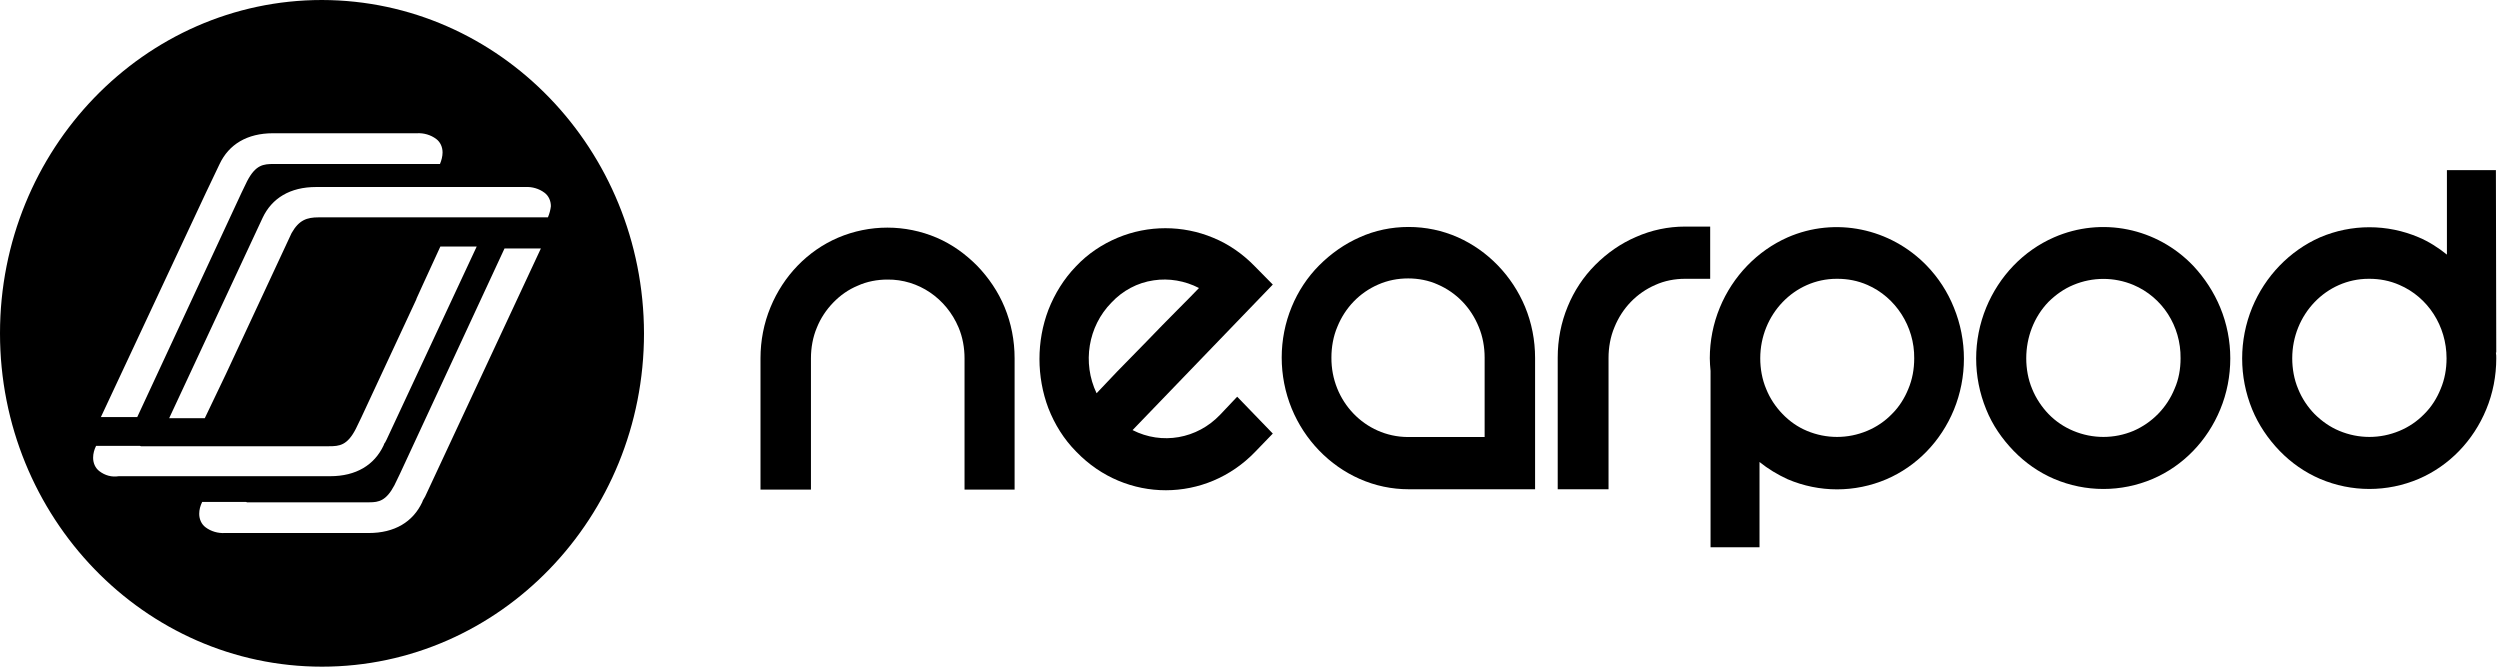 <svg width="150" height="40" viewBox="0 0 150 40" fill="none" xmlns="http://www.w3.org/2000/svg">
<path d="M46.231 18.433C47.01 16.544 48.456 15.046 50.281 14.262C52.173 13.456 54.31 13.456 56.202 14.262C57.115 14.654 57.916 15.23 58.628 15.945C59.318 16.659 59.897 17.511 60.276 18.433C60.676 19.401 60.876 20.438 60.876 21.498V29.378H57.872V21.498C57.872 20.875 57.76 20.23 57.516 19.654C56.781 17.903 55.111 16.751 53.242 16.774C52.641 16.774 52.017 16.889 51.461 17.143C50.905 17.373 50.415 17.719 49.992 18.157C49.569 18.594 49.235 19.101 49.013 19.654C48.768 20.23 48.657 20.875 48.657 21.498V29.378H45.63V21.498C45.63 20.438 45.83 19.401 46.231 18.433Z" fill="black"/>
<path d="M74.231 23.802L76.368 26.014L75.322 27.097C72.362 30.184 67.554 30.184 64.594 27.12L64.571 27.097C63.837 26.359 63.28 25.461 62.902 24.493C62.545 23.548 62.368 22.535 62.368 21.544C62.368 20.53 62.545 19.539 62.902 18.595C63.28 17.627 63.837 16.728 64.549 15.991C65.261 15.23 66.129 14.654 67.064 14.263C68.889 13.502 70.959 13.502 72.784 14.263C73.742 14.654 74.587 15.254 75.3 15.991L76.368 17.074L67.954 25.806C69.713 26.705 71.827 26.336 73.207 24.885L74.231 23.802ZM66.686 18.157C65.283 19.585 64.927 21.774 65.795 23.595L67.019 22.304L68.8 20.484C69.424 19.839 70.024 19.217 70.603 18.64C71.182 18.064 71.627 17.604 71.939 17.281C71.093 16.843 70.136 16.682 69.223 16.82C68.244 16.959 67.353 17.442 66.686 18.157Z" fill="black"/>
<path d="M84.515 13.618C85.538 13.618 86.54 13.825 87.475 14.24C89.278 15.046 90.725 16.544 91.504 18.41C91.904 19.378 92.105 20.415 92.105 21.475V29.355H84.515C83.513 29.355 82.511 29.148 81.576 28.733C79.751 27.927 78.282 26.406 77.503 24.516C76.702 22.558 76.702 20.346 77.503 18.41C77.882 17.489 78.438 16.636 79.15 15.922C79.863 15.207 80.686 14.632 81.576 14.24C82.489 13.825 83.491 13.618 84.515 13.618ZM89.078 26.221V21.452C89.078 20.83 88.966 20.184 88.722 19.608C88.254 18.456 87.386 17.558 86.273 17.074C85.717 16.82 85.093 16.705 84.493 16.705C83.869 16.705 83.268 16.82 82.689 17.074C81.576 17.558 80.708 18.456 80.241 19.608C79.996 20.184 79.885 20.83 79.885 21.452C79.863 24.078 81.91 26.198 84.448 26.221C84.47 26.221 84.493 26.221 84.493 26.221H89.078Z" fill="black"/>
<path d="M102.611 13.617V16.728H101.097C100.496 16.728 99.873 16.843 99.317 17.097C98.204 17.581 97.335 18.479 96.868 19.631C96.623 20.207 96.512 20.853 96.512 21.475V29.355H93.463V21.452C93.463 20.392 93.663 19.355 94.064 18.387C94.442 17.465 94.999 16.613 95.711 15.899C96.423 15.184 97.246 14.608 98.159 14.217C99.094 13.802 100.096 13.595 101.097 13.595H102.611V13.617Z" fill="black"/>
<path d="M117.234 18.456C116.856 17.512 116.299 16.659 115.61 15.945C113.428 13.687 110.112 12.996 107.263 14.24C105.438 15.046 103.968 16.567 103.189 18.456C102.789 19.424 102.588 20.461 102.588 21.498C102.588 21.752 102.611 22.005 102.633 22.258V32.834H105.571V27.719C106.083 28.134 106.662 28.48 107.263 28.756C109.155 29.563 111.292 29.563 113.183 28.756C115.009 27.973 116.455 26.475 117.234 24.586C118.036 22.627 118.036 20.415 117.234 18.456ZM114.497 23.341C114.274 23.894 113.94 24.424 113.517 24.839C113.094 25.277 112.583 25.622 112.026 25.853C110.868 26.337 109.577 26.337 108.42 25.853C107.864 25.622 107.374 25.277 106.951 24.839C106.528 24.401 106.194 23.894 105.972 23.341C105.727 22.765 105.615 22.12 105.615 21.498C105.615 18.871 107.663 16.728 110.201 16.728C110.223 16.728 110.223 16.728 110.245 16.728C110.868 16.728 111.469 16.844 112.048 17.097C113.74 17.834 114.875 19.586 114.853 21.498C114.853 22.143 114.742 22.765 114.497 23.341Z" fill="black"/>
<path d="M133.817 21.498C133.817 22.558 133.617 23.595 133.216 24.562C132.437 26.452 130.99 27.95 129.165 28.733C127.273 29.54 125.136 29.54 123.244 28.733C122.331 28.341 121.508 27.765 120.818 27.051C120.128 26.337 119.549 25.507 119.171 24.562C118.369 22.604 118.369 20.415 119.171 18.456C119.95 16.567 121.397 15.046 123.244 14.24C126.093 12.996 129.41 13.664 131.591 15.945C132.281 16.682 132.837 17.535 133.216 18.456C133.617 19.424 133.817 20.461 133.817 21.498ZM130.834 21.498C130.857 19.562 129.743 17.834 128.007 17.097C126.85 16.613 125.559 16.613 124.402 17.097C123.845 17.328 123.355 17.673 122.91 18.111C122.042 19.009 121.575 20.231 121.575 21.498C121.575 22.12 121.686 22.765 121.931 23.341C122.154 23.894 122.51 24.424 122.91 24.839C123.333 25.277 123.845 25.622 124.402 25.853C125.559 26.337 126.85 26.337 128.007 25.853C129.12 25.369 130.011 24.47 130.478 23.318C130.723 22.765 130.834 22.143 130.834 21.498Z" fill="black"/>
<path d="M149.754 10.207H146.815V15.277C146.304 14.862 145.725 14.493 145.124 14.24C143.232 13.433 141.095 13.433 139.203 14.24C137.378 15.046 135.909 16.567 135.13 18.456C134.329 20.415 134.329 22.604 135.13 24.562C135.508 25.484 136.087 26.337 136.777 27.051C137.467 27.765 138.291 28.341 139.203 28.733C141.095 29.539 143.232 29.539 145.124 28.733C146.949 27.949 148.396 26.452 149.175 24.562C149.576 23.595 149.776 22.558 149.776 21.498C149.776 21.383 149.776 21.267 149.754 21.152H149.776L149.754 10.207ZM146.437 23.341C146.215 23.894 145.881 24.424 145.458 24.839C145.035 25.277 144.523 25.622 143.967 25.853C142.809 26.337 141.518 26.337 140.361 25.853C139.804 25.622 139.315 25.277 138.87 24.839C138.447 24.401 138.113 23.894 137.89 23.341C137.645 22.765 137.534 22.12 137.534 21.498C137.534 18.871 139.582 16.728 142.119 16.728C142.141 16.728 142.141 16.728 142.164 16.728C142.787 16.728 143.388 16.843 143.967 17.097C145.68 17.834 146.793 19.562 146.793 21.498C146.793 22.143 146.682 22.765 146.437 23.341Z" fill="black"/>
<path fill-rule="evenodd" clip-rule="evenodd" d="M19.32 0C8.658 0 -0 8.963 -0 20C-0 31.037 8.658 40 19.32 40C29.982 40 38.64 31.037 38.64 20C38.618 8.963 29.982 0.023 19.32 0ZM12.353 11.567L13.177 9.839C13.733 8.664 14.824 7.995 16.382 7.995H25.018C25.419 7.972 25.842 8.088 26.176 8.341C26.421 8.525 26.554 8.825 26.554 9.148C26.554 9.378 26.487 9.631 26.398 9.839H16.427C15.803 9.839 15.336 9.885 14.824 10.876L14.49 11.567L8.235 25.023H6.054L12.353 11.567ZM5.587 27.466C5.587 27.788 5.72 28.088 5.965 28.272C6.299 28.526 6.7 28.641 7.123 28.572H19.81C21.368 28.572 22.459 27.903 23.015 26.728L23.059 26.613C23.101 26.57 23.126 26.517 23.149 26.467C23.163 26.438 23.176 26.408 23.193 26.383L28.602 14.793H26.421L25.352 17.12L24.996 17.903L24.974 17.973L21.68 25.046L21.346 25.737C20.834 26.728 20.366 26.774 19.743 26.774H8.458C8.447 26.774 8.436 26.769 8.425 26.763C8.414 26.757 8.402 26.751 8.391 26.751H5.765C5.653 26.982 5.587 27.212 5.587 27.466ZM25.508 29.793C25.486 29.827 25.463 29.867 25.441 29.908C25.419 29.948 25.397 29.988 25.374 30.023L25.33 30.138C24.773 31.313 23.683 31.981 22.125 31.981H13.488C13.088 32.004 12.665 31.889 12.331 31.636C12.086 31.452 11.953 31.152 11.953 30.829C11.953 30.576 12.019 30.346 12.131 30.115H14.757C14.768 30.115 14.779 30.121 14.79 30.127C14.802 30.133 14.813 30.138 14.824 30.138H22.169C22.726 30.138 23.171 30.046 23.66 29.124L23.994 28.433L30.271 14.908H32.453L25.508 29.793ZM19.12 13.041H32.875C32.965 12.834 33.031 12.581 33.053 12.373C33.053 12.051 32.92 11.751 32.675 11.567C32.341 11.313 31.918 11.198 31.518 11.221H18.964C17.406 11.221 16.315 11.889 15.759 13.065L10.15 25.092H12.287L13.555 22.442L17.495 13.986C17.94 13.203 18.407 13.041 19.12 13.041Z" fill="black"/>
</svg>
